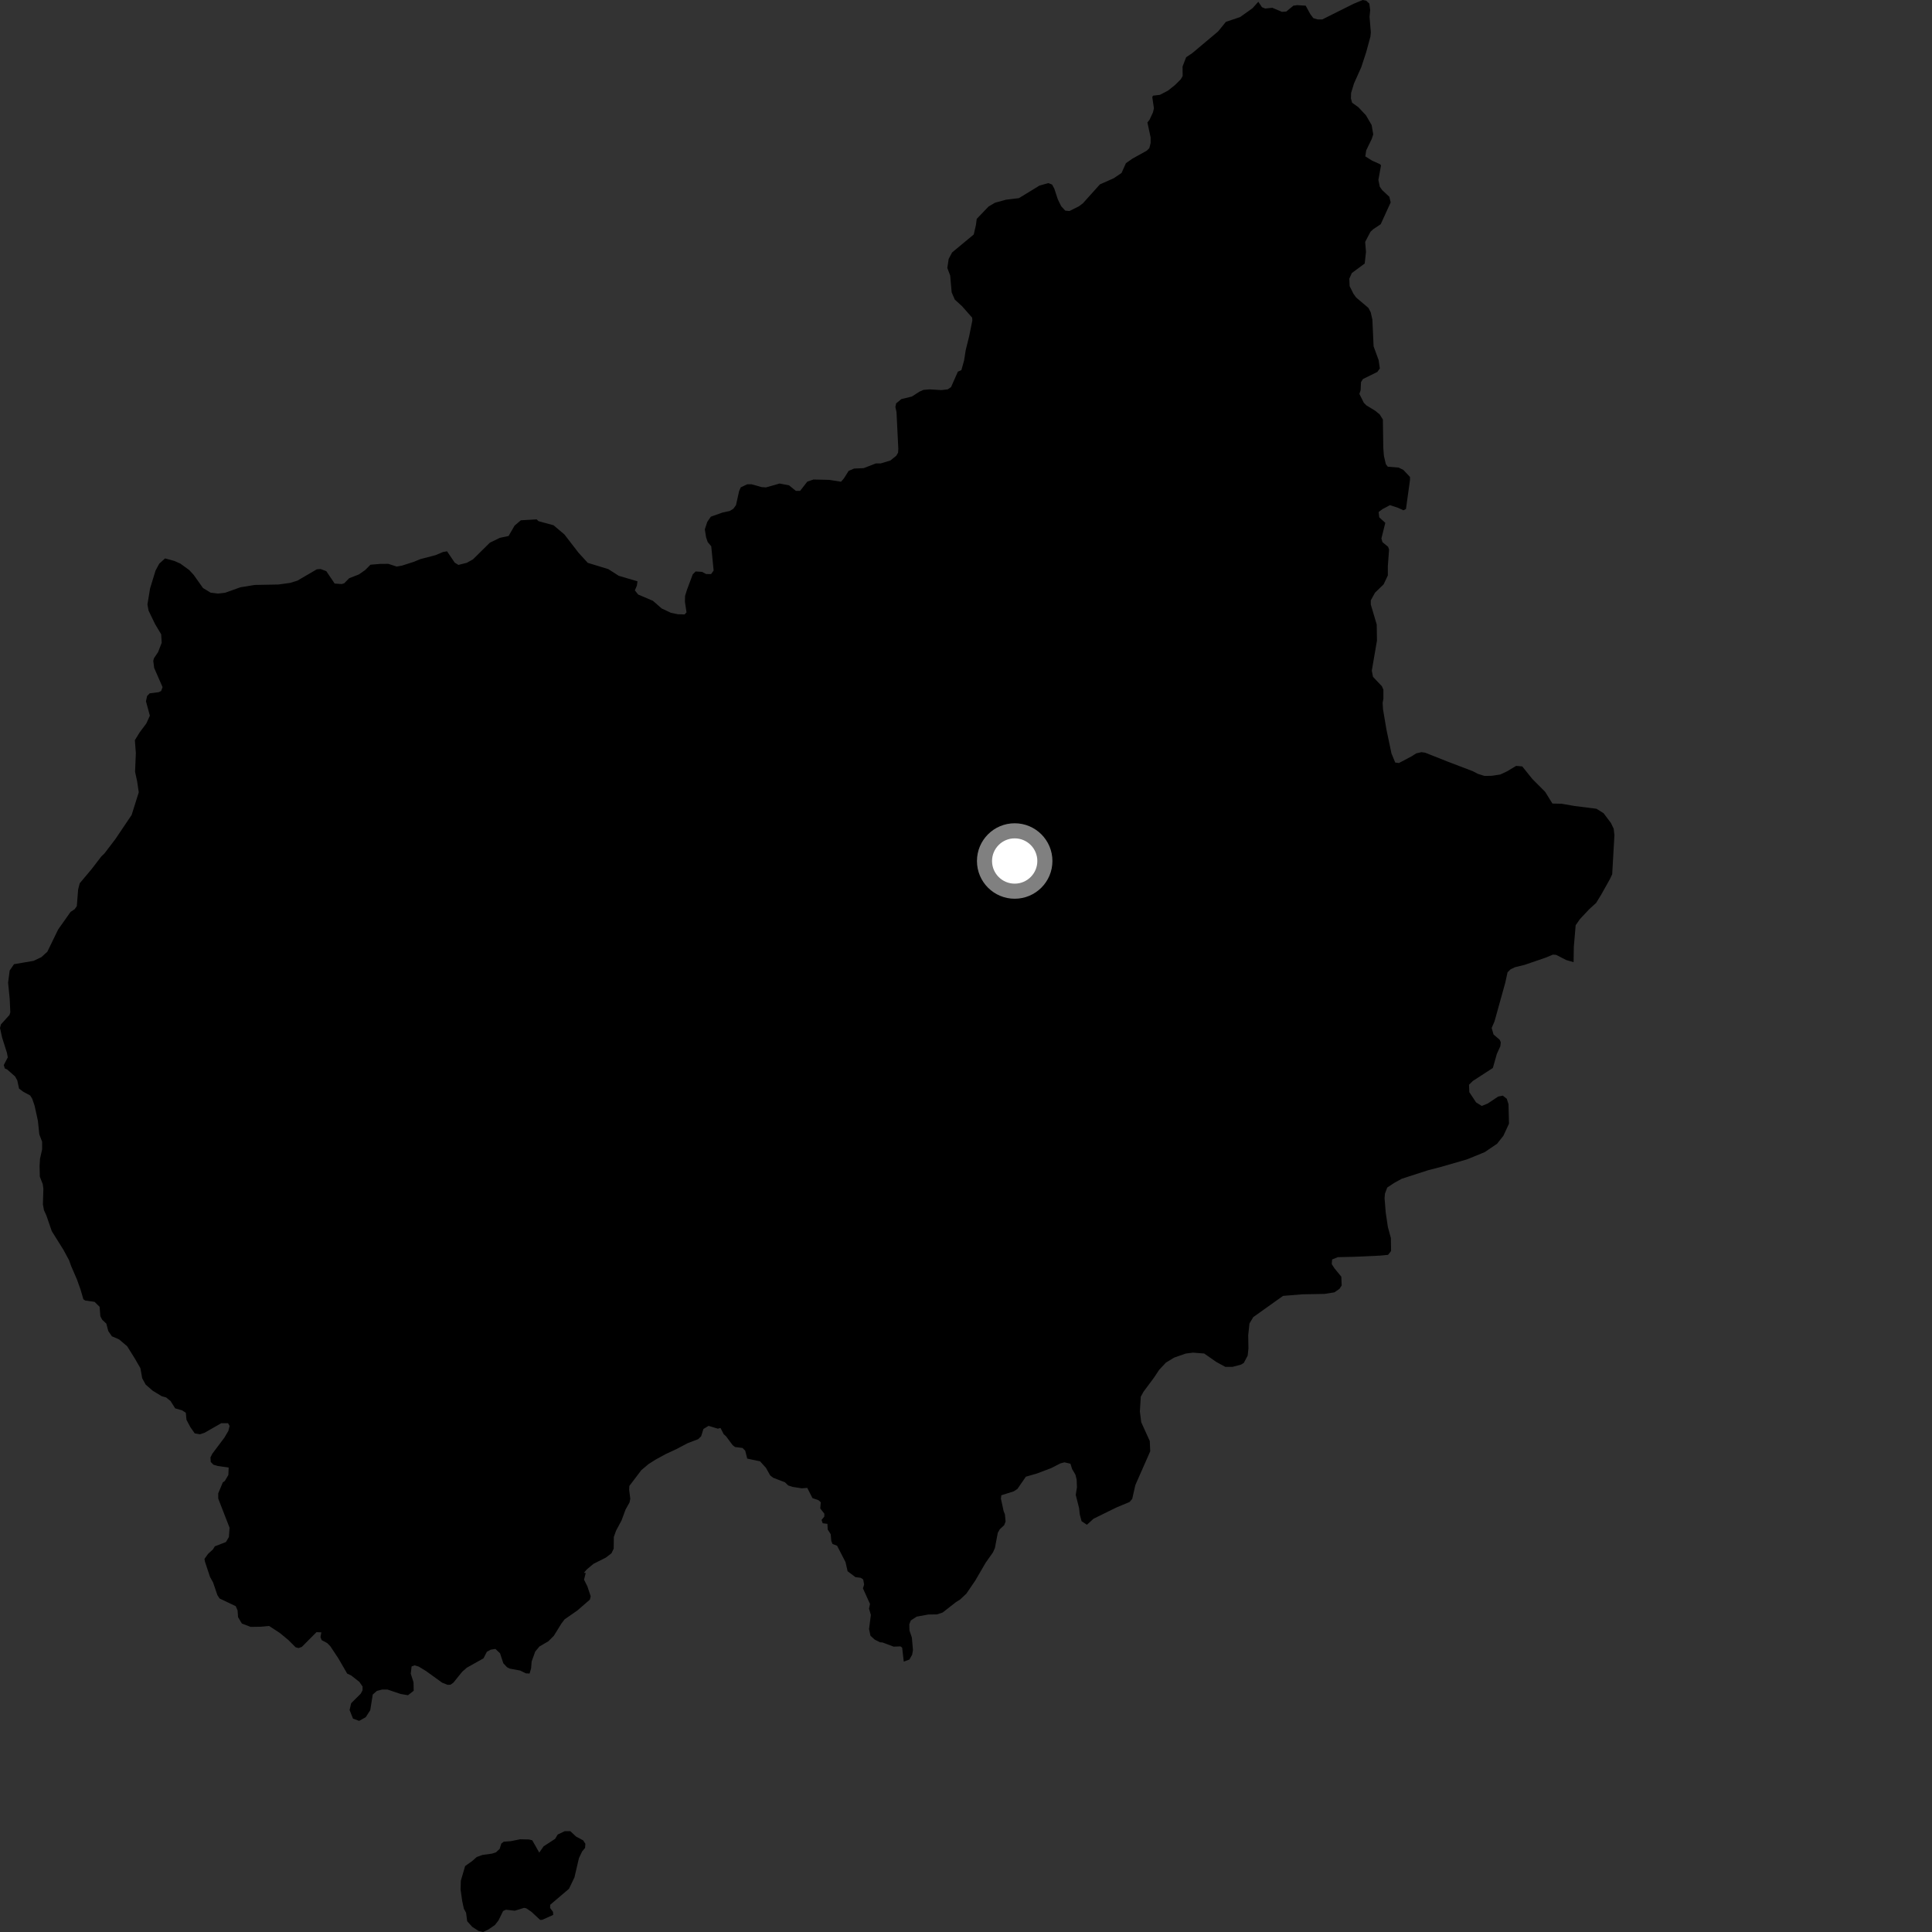 <?xml version="1.0" encoding="utf-8" ?>
<svg baseProfile="full" height="1024" version="1.1" width="1024" xmlns="http://www.w3.org/2000/svg" xmlns:ev="http://www.w3.org/2001/xml-events" xmlns:xlink="http://www.w3.org/1999/xlink"><rect width="100%" height="100%" fill="#333333" stroke="none"/><defs /><polygon fill="black" points="666.933,0.931 663.852,4.366 657.28,9.049 649.743,11.574 645.635,16.645 631.951,28.144 628.689,30.328 626.782,35.24 626.822,40.338 625.777,42.088 622.793,45.043 619.076,48.024 614.746,50.279 611.128,50.704 610.732,51.45 611.608,57.429 611.086,59.581 609.272,63.485 608.156,64.918 609.866,72.888 609.863,75.769 609.184,78.482 607.828,79.847 600.164,84.112 596.756,86.5 594.456,91.66 590.291,94.483 582.969,97.736 573.955,107.764 571.873,109.328 566.834,111.851 564.611,111.643 562.458,109.317 560.661,105.645 558.815,100.018 557.629,97.817 555.606,97.047 550.934,98.366 540.056,105.014 533.218,105.839 527.369,107.45 523.95,109.471 517.69,116.014 517.253,119.307 516.102,124.285 504.634,133.799 502.821,137.212 502.096,142.035 503.62,146.028 504.402,154.965 506.062,158.784 509.925,162.31 515.25,168.344 515.372,169.809 513.672,178.247 511.853,185.523 510.996,191.042 509.554,196.177 507.686,196.985 504.079,205.161 502.351,206.355 498.908,206.757 492.802,206.373 489.486,206.64 487.365,207.563 483.322,210.169 477.731,211.523 474.994,213.784 474.563,215.682 475.164,218.44 476.12,237.785 475.998,239.935 475.035,241.563 471.932,244.071 466.837,245.614 464.255,245.612 457.765,248.123 452.678,248.342 449.796,249.595 447.283,253.576 445.756,255.319 439.515,254.343 431.151,254.154 427.875,255.278 424.068,260.185 421.827,260.188 418.216,257.236 413.207,256.282 405.961,258.337 403.642,258.169 398.373,256.684 396.047,256.68 392.603,258.312 391.743,260.306 390.098,267.715 388.725,269.62 386.834,270.815 382.948,271.665 376.779,273.836 374.872,276.6 373.572,280.572 374.24,284.759 375.086,287.302 376.974,289.543 378.236,302.409 376.888,304.273 374.262,304.26 372.09,303.091 368.684,302.898 367.172,304.417 364.126,312.54 363.103,315.841 363.029,318.971 363.868,324.563 362.857,325.661 359.298,325.561 355.588,324.798 350.707,322.494 346.027,318.424 338.249,315.118 336.481,312.906 337.569,310.371 337.879,308.106 327.957,305.191 322.427,301.645 311.526,298.316 306.662,293.005 299.146,283.263 293.378,278.394 285.412,276.229 284.431,275.277 276.053,275.764 272.743,278.586 269.558,284.088 264.904,285.073 259.632,287.641 250.684,296.469 247.367,298.312 242.951,299.418 240.995,298.195 236.949,292.203 234.779,292.582 230.837,294.245 222.775,296.358 219.318,297.774 213.068,299.786 210.265,300.29 205.809,298.847 201.516,298.88 196.352,299.314 193.545,302.133 190.247,304.454 185.073,306.47 182.453,309.144 181.104,309.568 177.373,309.292 172.942,302.73 169.934,301.594 167.925,301.746 157.614,307.763 153.84,308.934 147.531,309.802 134.968,310.038 127.445,311.268 119.274,314.182 115.563,314.608 111.609,314.117 107.595,311.669 102.668,304.72 100.305,302.152 95.601,298.728 92.447,297.326 87.479,295.964 84.414,298.74 82.438,302.409 79.531,311.923 78.15,320.34 78.729,323.61 82.183,330.762 85.434,336.192 85.703,340.708 83.758,345.682 81.618,348.852 81.231,350.262 81.718,354.033 86.163,364.198 85.386,366.273 84.088,366.88 79.325,367.484 77.963,368.907 77.368,371.715 79.43,379.313 77.55,383.473 74.046,388.15 71.48,392.312 72.007,399.154 71.59,409.04 72.684,414.135 73.549,419.945 69.768,431.95 61.155,444.731 55.342,452.368 53.731,453.905 48.572,460.622 42.253,468.15 41.412,471.459 40.723,480.268 39.522,481.937 37.421,483.303 30.817,492.65 25.096,504.43 21.957,507.292 17.812,509.268 7.432,511.047 5.124,514.385 4.287,520.888 5.143,529.419 5.464,536.563 5.008,537.973 0.532,542.912 0.0,544.813 1.1,549.882 3.668,557.968 4.124,560.427 2.008,564.488 2.547,566.282 3.792,566.839 7.979,570.528 9.169,572.646 10.095,576.982 12.347,578.657 16.014,580.642 17.109,582.426 18.35,586.096 20.089,594.033 20.838,601.249 22.329,605.165 22.328,609.189 21.21,614.146 20.978,618.09 21.113,623.674 22.647,627.59 22.991,630.051 22.743,638.345 23.288,641.387 24.621,644.332 27.441,652.533 33.585,662.354 36.635,668.001 37.677,670.959 40.829,678.25 42.72,683.575 44.192,688.657 45.189,689.306 50.13,690.01 52.79,692.624 53.197,697.638 54.123,699.433 56.361,701.558 57.391,705.488 59.307,708.269 63.095,709.887 67.407,713.546 71.491,720.088 74.414,725.164 75.364,730.494 77.197,733.849 80.932,737.113 85.731,740.023 88.041,740.667 90.433,742.619 92.853,746.461 96.485,747.497 98.481,748.795 98.842,752.555 100.926,756.46 103.215,759.72 105.986,760.208 108.444,759.389 117.28,754.318 120.874,754.321 121.695,755.789 121.039,758.398 118.921,761.996 112.537,770.49 111.551,772.448 111.717,774.899 113.191,776.365 115.484,777.018 121.2,777.83 121.039,781.745 119.176,784.933 118.09,785.706 115.664,791.503 115.668,794.264 121.679,809.744 121.308,814.664 119.76,817.31 113.86,819.597 112.88,821.198 110.241,823.624 108.374,826.259 108.638,827.741 111.336,835.858 112.929,838.714 115.217,845.431 116.376,847.225 124.951,851.306 125.922,853.561 126.171,857.119 128.195,860.505 132.812,862.282 138.159,862.196 142.618,861.786 148.292,865.491 152.903,869.292 156.673,873.089 158.279,873.51 160.001,872.868 167.746,865.076 170.329,865.185 169.852,867.663 170.487,869.307 173.37,870.827 175.053,872.505 179.273,878.866 184.027,887.066 186.083,887.996 190.443,891.411 192.157,893.847 192.158,895.883 191.198,897.688 186.125,902.737 185.285,906.342 187.094,910.896 190.345,912.097 193.838,910.166 196.238,906.439 197.568,898.146 199.739,896.222 202.508,895.501 205.4,895.497 212.417,897.863 216.25,898.498 219.274,896.139 219.174,891.648 217.707,887.053 218.159,883.246 219.735,882.675 221.978,883.347 225.802,885.69 234.35,891.853 237.163,892.973 238.733,892.965 240.307,891.841 245.022,886.005 247.49,883.874 256.251,878.957 258.061,875.458 260.105,874.362 262.576,873.96 265.034,876.279 266.755,881.537 268.724,883.654 270.169,884.403 275.712,885.424 278.664,886.901 280.69,887.012 281.489,884.287 281.786,880.612 283.678,875.364 285.903,872.683 290.65,869.904 293.535,867.023 297.531,860.567 299.226,858.307 306.029,853.572 312.637,847.837 313.081,846.075 311.318,840.788 309.554,837.249 310.443,833.726 309.49,833.61 311.058,831.791 314.575,828.855 321.087,825.575 324.085,823.277 325.27,820.837 325.337,814.618 326.535,811.268 329.428,805.872 331.564,800.072 333.66,796.349 334.069,794.414 333.465,789.612 333.572,787.577 339.913,779.217 343.693,776.024 347.47,773.619 353.052,770.581 358.5,768.063 364.476,764.907 370.056,762.787 371.632,761.244 372.835,757.383 375.56,755.73 380.45,757.222 381.897,756.866 383.574,760.168 384.824,761.263 388.303,765.953 389.587,766.957 393.543,767.443 394.986,768.896 396.051,773.091 402.87,774.549 405.989,778.015 408.228,782.009 409.798,783.246 416.049,785.648 417.76,787.315 420.011,788.066 424.967,788.841 427.873,788.618 430.611,794.018 433.819,795.132 435.035,796.228 434.748,799.522 436.92,802.268 436.905,803.842 435.441,805.59 436.053,807.366 438.552,807.666 438.717,810.703 440.287,813.146 440.602,816.733 441.231,818.324 443.683,819.278 448.15,827.962 449.239,832.78 453.386,835.903 456.212,836.283 457.506,837.133 458.004,839.83 457.383,841.869 461.129,850.159 460.588,852.566 461.58,855.934 460.61,863.428 461.363,866.972 463.608,869.023 466.433,870.445 467.764,870.539 473.624,872.749 477.253,872.621 478.16,873.281 479.009,880.7 482.022,879.575 483.463,877.008 483.893,874.55 483.307,867.946 482.037,864.18 481.945,860.94 482.746,858.878 485.873,856.841 491.977,855.735 496.628,855.662 499.633,854.659 506.683,849.159 508.904,847.762 512.177,844.681 516.908,837.744 522.461,828.213 526.283,822.808 527.323,820.489 528.835,812.482 529.893,810.552 532.245,808.377 532.979,806.45 532.634,802.689 531.944,800.926 530.506,794.321 530.716,792.53 537.324,790.437 539.245,789.177 543.719,782.682 549.541,781.003 557.102,778.147 562.077,775.606 564.182,775.069 567.362,775.802 568.24,778.617 570.013,781.64 570.642,784.222 570.809,788.26 570.161,792.323 571.937,799.324 572.314,802.716 573.268,806.288 576.096,808.149 579.607,804.952 591.771,798.97 598.681,796.097 600.101,794.44 601.778,787.066 609.637,769.237 609.406,763.78 604.878,753.816 604.157,748.118 604.637,740.285 606.067,737.667 611.559,730.286 614.417,726.002 617.989,722.194 622.282,719.575 628.474,717.412 632.286,716.931 638.242,717.385 644.682,721.872 649.445,724.472 653.262,724.462 657.789,723.262 659.247,722.371 661.3,718.481 661.7,714.757 661.575,707.727 662.237,701.488 664.251,698.099 680.039,686.844 690.193,686.016 701.98,685.796 707.263,684.977 709.906,683.156 711.118,681.328 710.925,676.66 707.269,672.204 705.846,669.978 706.048,667.544 709.09,666.324 718.03,666.117 731.416,665.504 735.682,665.101 737.303,663.074 737.202,656.229 735.6,650.318 734.455,642.593 733.852,635.09 734.054,632.657 735.27,629.419 738.927,626.987 742.979,624.757 756.766,620.298 763.915,618.439 777.499,614.501 786.91,610.67 793.47,606.221 796.819,602.003 799.796,595.563 799.542,585.27 798.617,582.358 796.529,580.722 794.082,581.182 788.501,584.899 785.369,586.171 782.361,584.308 778.775,578.877 778.604,574.945 780.583,572.968 791.25,566.043 793.352,558.611 795.209,554.52 795.447,552.415 794.828,551.052 791.616,548.314 790.618,544.84 792.113,541.376 797.808,520.927 799.035,515.343 800.657,513.736 803.011,512.632 808.08,511.393 819.223,507.578 823.072,505.972 824.795,506.098 830.122,508.837 834.037,509.966 834.153,501.9 835.136,490.387 837.436,487.101 842.364,481.849 845.983,478.572 848.606,474.291 853.216,466.073 854.493,463.388 855.68,442.661 855.29,439.266 853.858,436.249 849.932,431.01 846.152,428.658 834.52,427.192 827.721,425.998 822.815,425.899 818.974,419.7 812.184,412.884 806.826,406.219 803.579,405.941 798.862,408.779 795.196,410.505 790.691,411.187 786.814,411.263 783.277,410.141 780.629,408.756 767.24,403.649 755.335,398.927 753.381,398.659 750.631,399.315 748.144,400.887 741.463,404.412 739.501,404.165 737.517,399.365 734.859,386.78 733.04,376.024 732.83,372.506 733.23,370.269 733.233,365.558 732.438,363.727 727.732,358.75 727.081,355.481 729.819,339.528 729.697,331.025 726.552,320.426 726.55,318.204 728.775,314.146 733.365,309.703 735.583,304.984 735.584,300.018 736.236,291.255 735.719,289.813 732.705,287.33 732.184,285.366 734.242,277.112 731.028,274.203 730.696,271.373 732.846,269.785 736.686,267.744 740.888,269.105 743.826,270.465 745.188,269.791 747.331,254.391 747.325,252.811 743.821,249.07 741.331,247.828 735.554,247.367 734.533,246.01 733.514,241.708 733.178,237.512 732.954,222.338 731.247,219.622 728.871,217.696 724.23,214.863 722.867,213.509 720.501,208.78 721.152,206.848 721.364,202.546 722.393,200.897 730.029,197.133 731.348,195.257 730.695,190.851 728.033,183.579 727.382,169.362 726.504,165.509 725.287,163.196 718.786,157.689 717.352,155.704 715.335,151.656 715.164,147.686 716.514,144.7 723.327,139.671 724.001,133.554 723.563,128.221 726.38,122.85 727.821,121.494 731.798,118.852 737.09,107.268 736.373,104.301 732.591,100.769 731.32,98.987 730.571,95.389 731.966,87.628 731.379,86.982 727.305,85.184 723.639,82.893 724.124,79.672 727.037,73.69 727.845,71.229 727,66.298 724,61.132 719.931,56.789 716.632,54.445 716.022,52.159 716.108,49.277 717.647,44.225 721.477,35.672 724.091,27.721 726.36,19.364 726.57,17.063 725.878,8.936 726.223,5.32 725.766,1.893 724.139,0.401 722.24,0.0 717.365,2.037 700.834,10.299 698.401,10.297 696.098,9.625 694.474,7.46 692.037,3.003 687.552,2.735 685.522,3.007 681.723,6.132 679.417,6.273 674.353,4.126 670.617,4.524 668.869,3.826 666.933,0.931" /><polygon fill="black" points="285.817,981.926 282.121,975.407 280.402,974.956 275.678,974.851 270.789,975.851 267.011,976.138 265.711,977.097 264.834,979.957 262.87,981.779 260.82,982.456 255.723,983.16 252.681,984.252 250.237,986.415 246.532,989.046 244.247,996.836 244.127,1001.536 244.985,1007.612 245.857,1011.639 247.02,1013.782 247.62,1018.293 250.256,1021.227 253.568,1023.4 256.053,1024.0 258.906,1022.643 262.303,1020.311 264.188,1017.905 266.659,1012.865 268.176,1012.191 272.834,1012.718 277.731,1011.206 278.926,1011.435 281.676,1013.302 286.305,1017.606 287.421,1017.538 293.221,1014.935 293.109,1013.34 291.569,1011.271 291.628,1009.559 301.576,1001.099 304.469,995.063 306.841,984.885 308.555,981.283 310.09,979.452 310.265,977.26 309.087,975.426 305.296,973.4 302.291,970.563 299.32,970.56 295.586,972.352 294.209,974.642 288.143,978.576 285.817,981.926" /><circle cx="537.804" cy="456.351" fill="rgb(100%,100%,100%)" r="16" stroke="grey" stroke-width="8" /></svg>